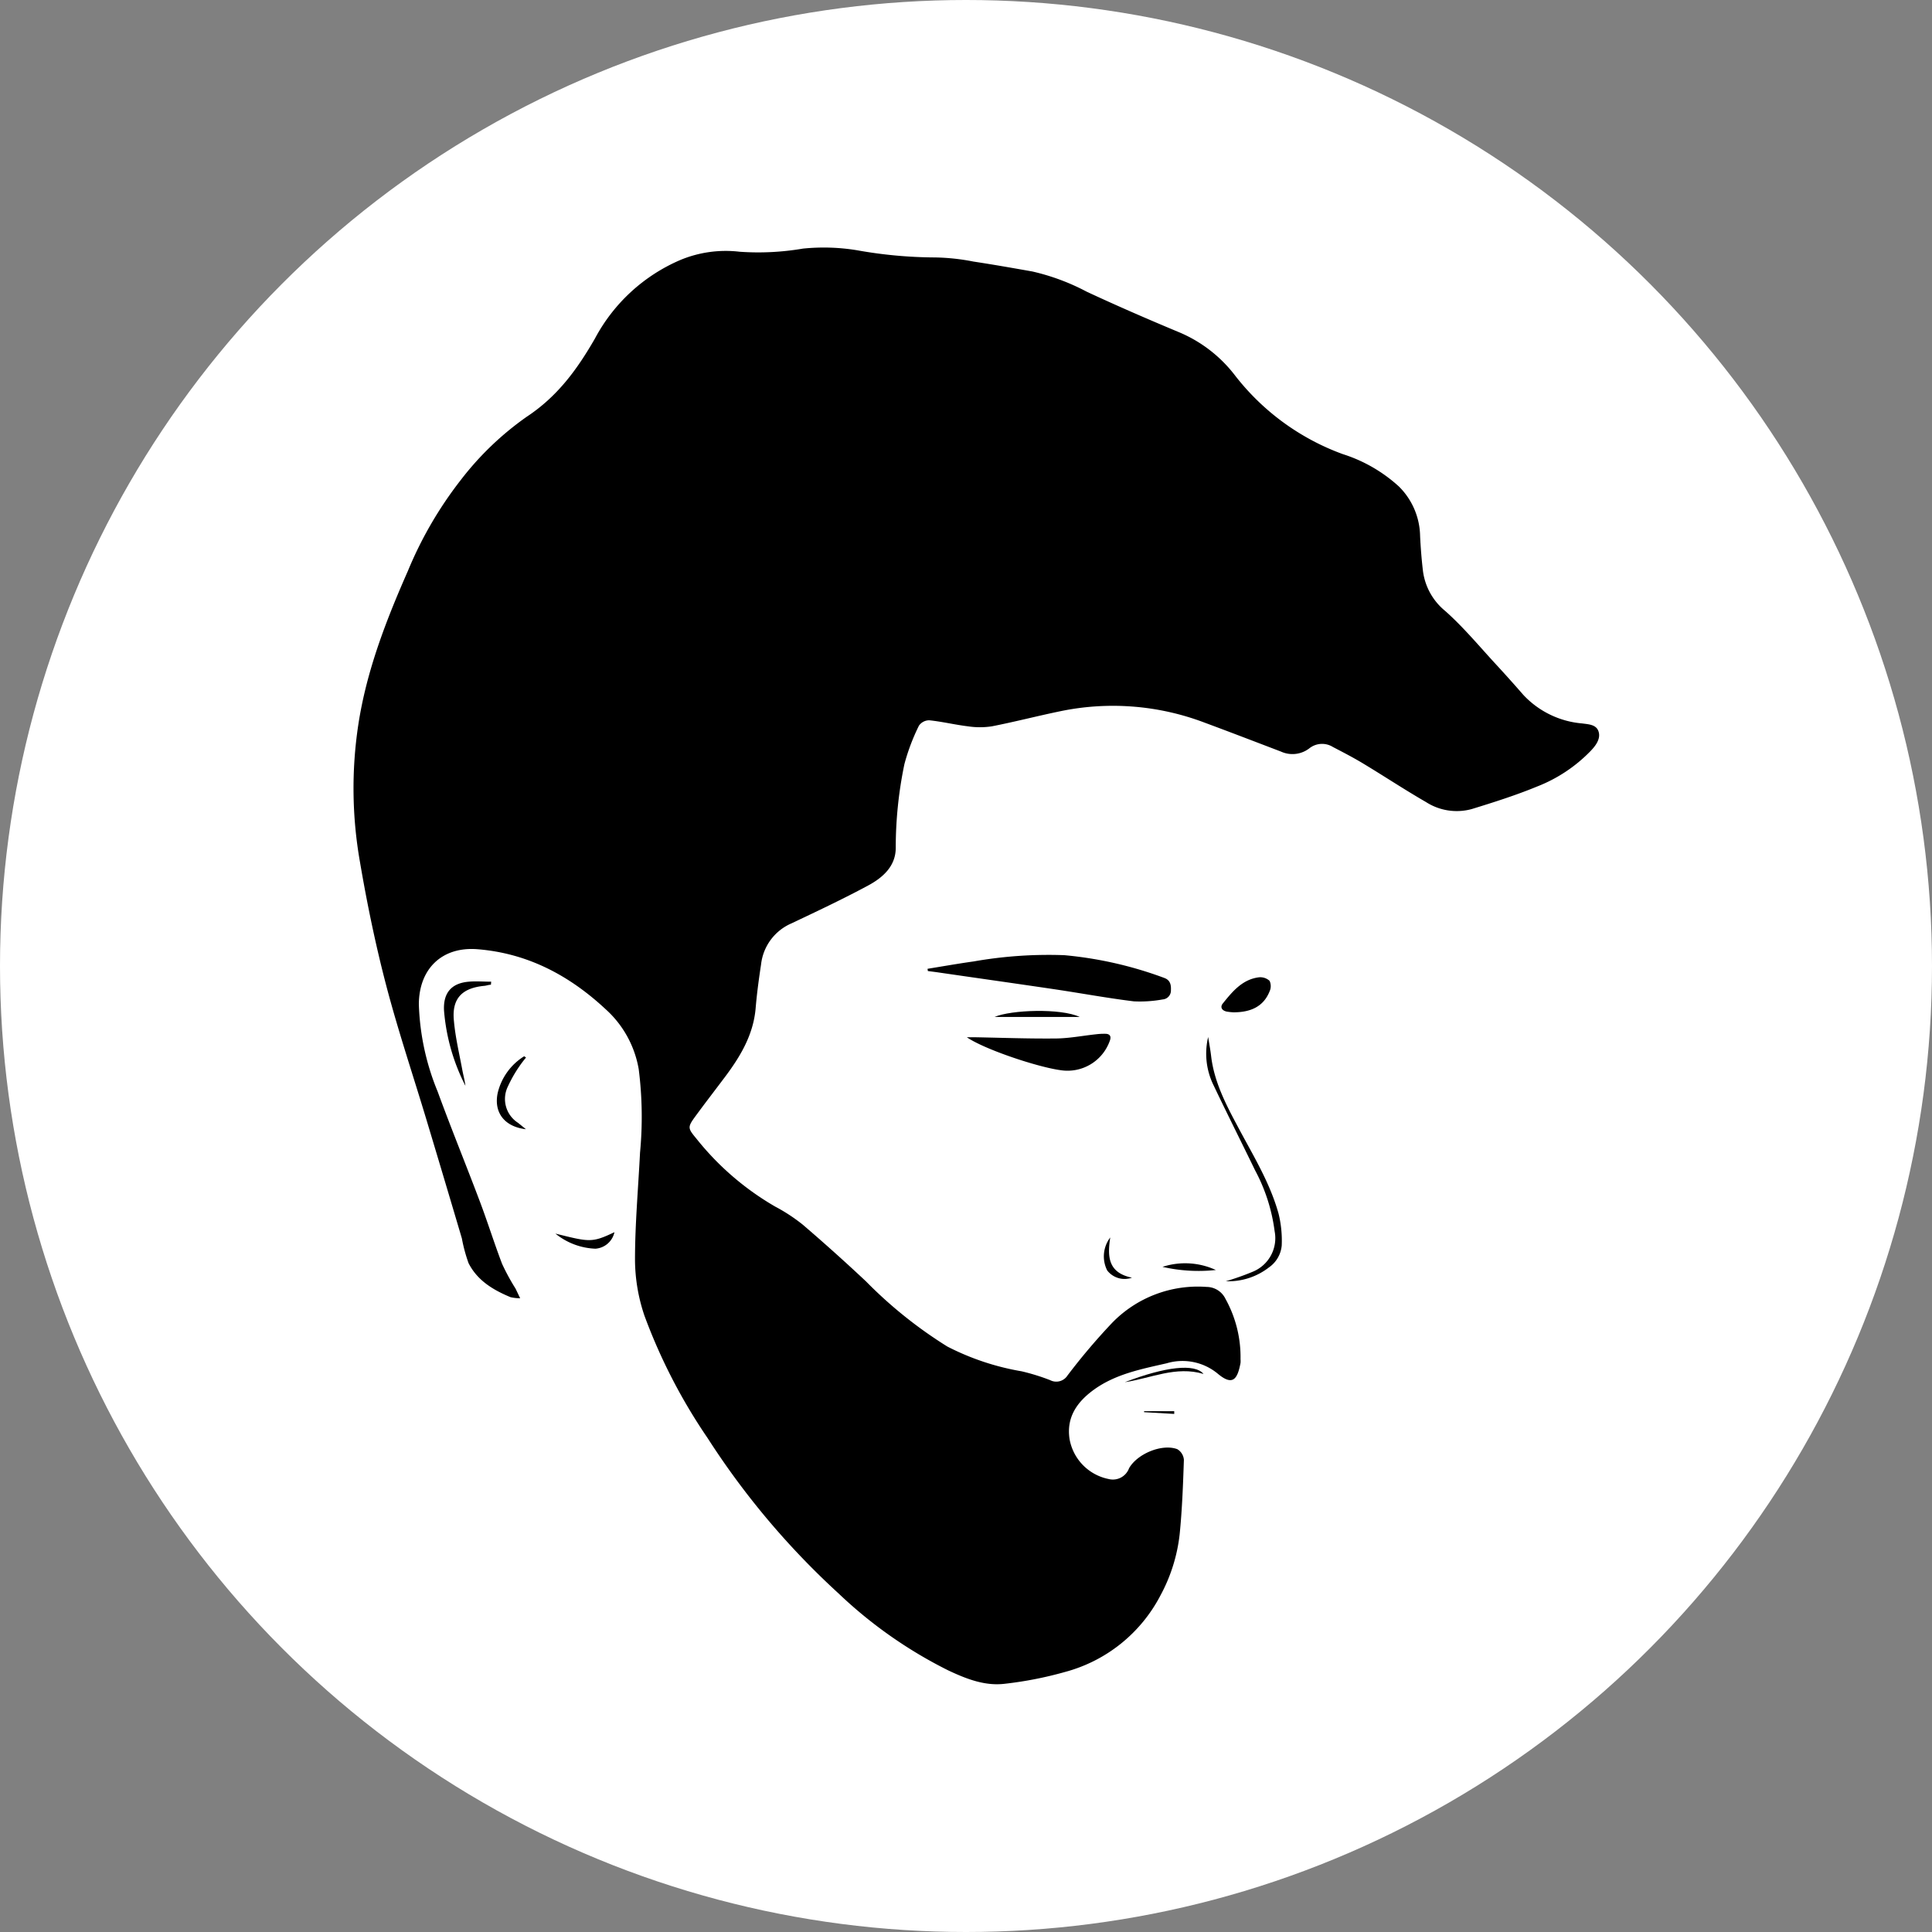 <svg id="Layer_1" data-name="Layer 1" xmlns="http://www.w3.org/2000/svg" viewBox="0 0 234 234"><rect x="0" y="0" width="234" height="234" fill="#808080" stroke="none"/><defs><style>.cls-1{fill:#fff;}</style></defs><title>DSp</title><circle class="cls-1" cx="117" cy="117" r="117"/><path d="M63,157.24a5,5,0,0,1-1.17-.13c-2.09-.87-4-2-5.08-4.12a19.3,19.3,0,0,1-.81-3q-2.11-7.13-4.25-14.24c-1.65-5.49-3.48-10.92-4.93-16.46-1.28-4.9-2.31-9.89-3.16-14.88a51.38,51.38,0,0,1-.2-16.65c1-6.53,3.36-12.61,6-18.6a47.07,47.07,0,0,1,6.39-11,36.51,36.51,0,0,1,8-7.68C67.55,48,69.93,44.7,72.06,41a21.15,21.15,0,0,1,10.34-9.51,14.31,14.31,0,0,1,7.18-1,32.07,32.07,0,0,0,7.67-.38,24.9,24.9,0,0,1,6.55.2,54.75,54.75,0,0,0,9.41.87,26.09,26.09,0,0,1,4.69.5c2.38.36,4.76.78,7.13,1.2a26.75,26.75,0,0,1,6.59,2.45c3.67,1.71,7.4,3.33,11.14,4.89a16.64,16.64,0,0,1,6.72,5.12A29.14,29.14,0,0,0,162.63,55a18.29,18.29,0,0,1,6.8,3.92A8.64,8.64,0,0,1,172,64.93c.07,1.42.18,2.84.35,4.26a7.48,7.48,0,0,0,2.68,4.8c2.26,2,4.24,4.41,6.32,6.65,1.07,1.16,2.12,2.34,3.16,3.53a11,11,0,0,0,7.11,3.45c.78.11,1.73.12,2,1s-.36,1.71-1,2.37a18.23,18.23,0,0,1-6.47,4.28c-2.57,1.06-5.23,1.9-7.89,2.72a6.88,6.88,0,0,1-5.55-.85c-2.57-1.48-5.06-3.13-7.6-4.66-1.19-.72-2.43-1.36-3.66-2a2.48,2.48,0,0,0-2.87.16,3.35,3.35,0,0,1-3.43.39c-3.07-1.17-6.13-2.35-9.21-3.49a31.28,31.28,0,0,0-17.55-1.39c-2.76.57-5.49,1.28-8.25,1.82a9.58,9.58,0,0,1-2.91,0c-1.57-.19-3.11-.57-4.68-.73a1.53,1.53,0,0,0-1.25.65,25.14,25.14,0,0,0-1.76,4.66,49.75,49.75,0,0,0-1.05,10.14c0,2.24-1.59,3.62-3.36,4.57-3.05,1.64-6.19,3.12-9.32,4.6a6.16,6.16,0,0,0-3.63,4.94c-.27,1.77-.51,3.55-.66,5.33-.28,3.23-1.87,5.86-3.75,8.36-1.21,1.61-2.44,3.2-3.63,4.83-.9,1.24-.8,1.37.23,2.62a33.81,33.81,0,0,0,9.52,8.2,21,21,0,0,1,3.34,2.19q3.91,3.35,7.67,6.88a53.23,53.23,0,0,0,9.84,7.88,31,31,0,0,0,9,3,25.71,25.71,0,0,1,3.45,1.07,1.61,1.61,0,0,0,2.1-.56,76.15,76.15,0,0,1,5.4-6.37,14.45,14.45,0,0,1,11.46-4.36,2.55,2.55,0,0,1,2.28,1.45,14.51,14.51,0,0,1,1.82,7.3,2.7,2.7,0,0,1,0,.46c-.36,1.9-.9,2.84-2.72,1.33a6.7,6.7,0,0,0-6.23-1.29c-3.06.7-6.14,1.29-8.76,3.16-2.05,1.47-3.4,3.34-3,6a6,6,0,0,0,4.71,4.85,2.09,2.09,0,0,0,2.5-1.3c1-1.76,4-3,5.84-2.31a1.65,1.65,0,0,1,.8,1.29c-.1,3-.21,6-.51,9a20.24,20.24,0,0,1-2.32,7.41,18.37,18.37,0,0,1-11.55,9.28,45.52,45.52,0,0,1-7.36,1.44c-2.4.28-4.64-.61-6.79-1.62A54.43,54.43,0,0,1,101.57,193,95.3,95.3,0,0,1,85.7,174.17a67.84,67.84,0,0,1-7.65-14.83,21.37,21.37,0,0,1-1.14-6.74c0-4.33.39-8.65.61-13a45.69,45.69,0,0,0-.16-10.1,12.63,12.63,0,0,0-4-7.26c-4.4-4.1-9.45-6.78-15.51-7.27-4.29-.35-7.09,2.34-7.12,6.65A30.07,30.07,0,0,0,53,132.19c1.64,4.48,3.45,8.9,5.13,13.36.94,2.49,1.72,5,2.68,7.52a26.15,26.15,0,0,0,1.63,3C62.6,156.4,62.75,156.72,63,157.24Z"/><path d="M112.34,117.34c1.85-.3,3.71-.63,5.57-.89a52.23,52.23,0,0,1,11-.76A46.8,46.8,0,0,1,141,118.44c.73.26.85.82.82,1.48a1.08,1.08,0,0,1-1,1.13,15.32,15.32,0,0,1-3.5.23c-3.25-.4-6.47-1-9.71-1.48-4.74-.7-9.49-1.37-14.23-2.06l-1-.13Z"/><path d="M117.1,125.63h1c3.22.06,6.44.18,9.65.15,1.66,0,3.32-.33,5-.51a7.67,7.67,0,0,1,1.11-.06c.57,0,.77.31.55.87a5.43,5.43,0,0,1-5.94,3.54C125.7,129.25,119.28,127.12,117.1,125.63Z"/><path d="M148.47,155.18A31.35,31.35,0,0,0,151.8,154a4.39,4.39,0,0,0,2.58-4.88,21.38,21.38,0,0,0-2.37-7.38c-1.66-3.42-3.37-6.82-5-10.24a8.68,8.68,0,0,1-.68-5.9c.12.77.27,1.54.36,2.32.37,3.14,1.81,5.88,3.27,8.61,1.81,3.41,3.86,6.72,4.9,10.48a13.65,13.65,0,0,1,.38,3.84,3.62,3.62,0,0,1-1.54,2.65A8,8,0,0,1,148.47,155.18Z"/><path d="M149.39,122.61a7.17,7.17,0,0,1-.82-.09c-.6-.13-.82-.56-.45-1,1.16-1.44,2.36-2.9,4.36-3.15a1.66,1.66,0,0,1,1.29.43,1.52,1.52,0,0,1,0,1.27C153,122,151.36,122.61,149.39,122.61Z"/><path d="M59.46,119.27c-.26,0-.51.1-.77.13-2.73.25-4,1.54-3.71,4.27.18,2,.64,3.9,1,5.84.12.66.3,1.3.39,2a24.19,24.19,0,0,1-2.59-9.1c-.11-2,.75-3.32,3-3.51.9-.08,1.8,0,2.71,0Z"/><path d="M63.7,136.77c-2.65-.31-3.91-2.07-3.42-4.39a7.19,7.19,0,0,1,3.21-4.45l.22.16a14.14,14.14,0,0,0-.86,1.14,15.86,15.86,0,0,0-1.32,2.33A3.43,3.43,0,0,0,62.75,136Z"/><path d="M74.42,149.24a2.54,2.54,0,0,1-2.3,2,8.16,8.16,0,0,1-4.85-1.83C71.39,150.43,71.67,150.55,74.42,149.24Z"/><path d="M120.46,123.17c2-.86,8-1.08,10.31,0Z"/><path d="M140.8,153.44a8.89,8.89,0,0,1,6.46.38A19.56,19.56,0,0,1,140.8,153.44Z"/><path d="M145.77,166.41c-3.34-1-6.38.53-9.54,1C141.16,165.52,144.72,165.12,145.77,166.41Z"/><path d="M134.47,149.88c-.35,2.3-.28,4.27,2.63,4.87a2.66,2.66,0,0,1-3-.88A3.78,3.78,0,0,1,134.47,149.88Z"/><path d="M142.22,171.25l-3.65-.21v-.12h3.65Z"/></svg>